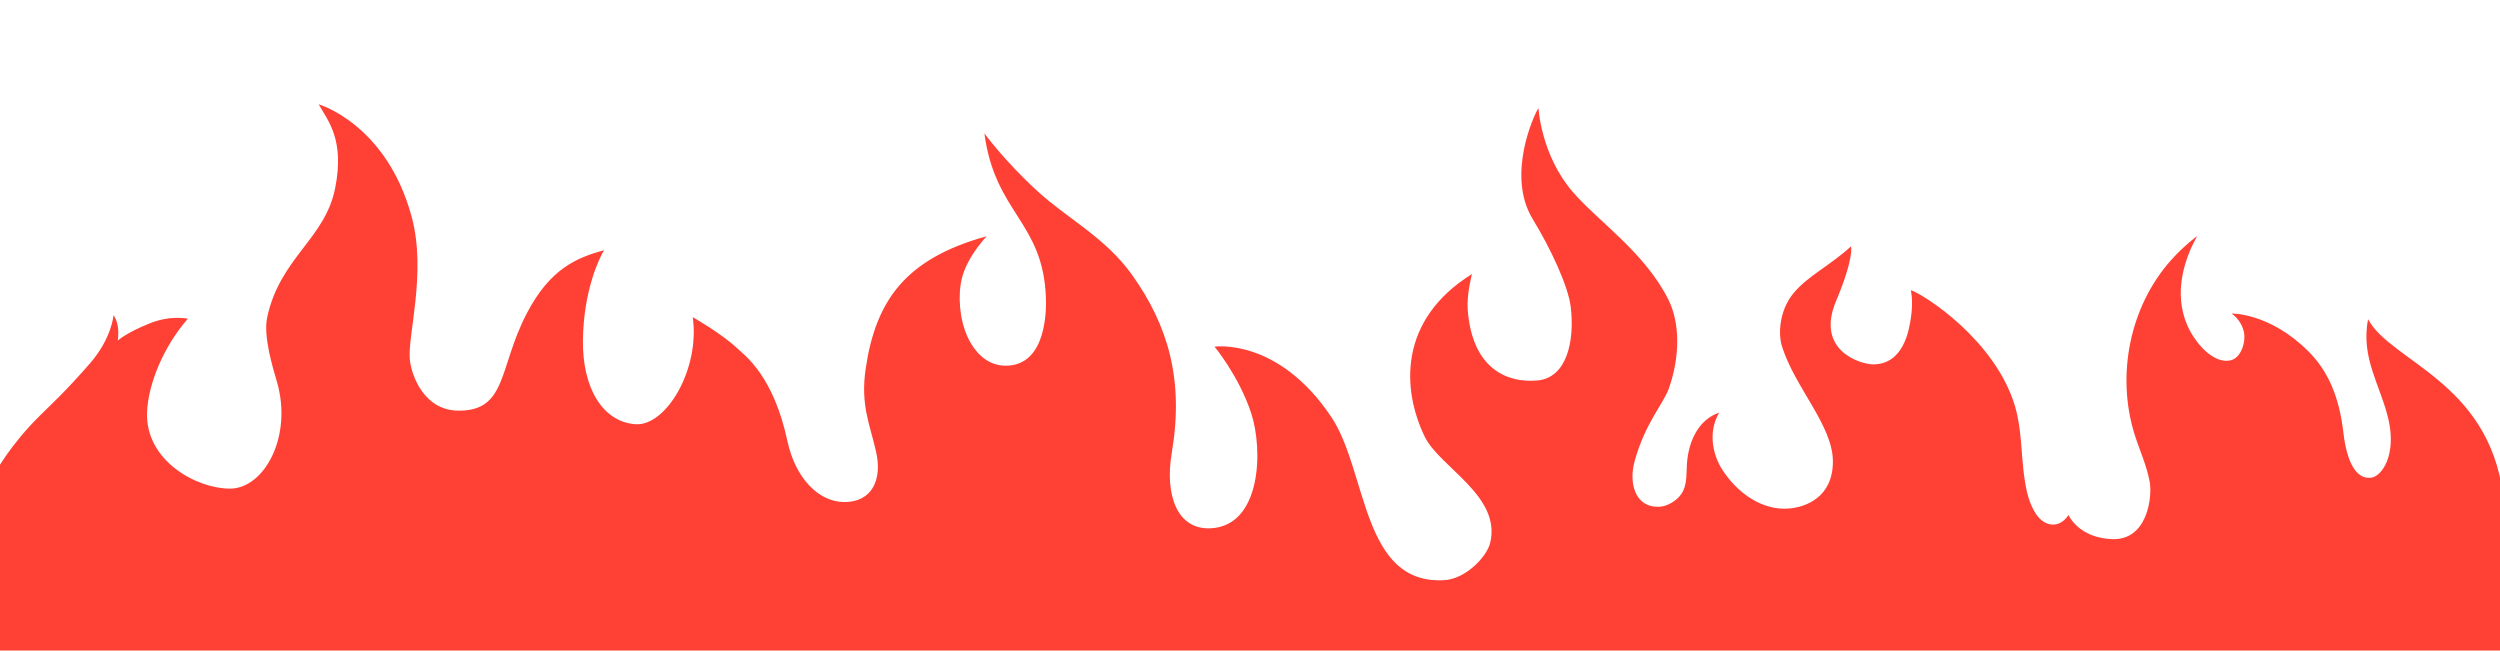 <svg fill="none" height="630" viewBox="0 0 2421 630" width="2421" xmlns="http://www.w3.org/2000/svg" xmlns:xlink="http://www.w3.org/1999/xlink"><clipPath id="a"><path d="m0 0h2421v630h-2421z"/></clipPath><g clip-path="url(#a)"><path d="m-4.02 456.83s13.86-26.02 42.82-54.51c12.06-11.87 24.9-23.54 48.18-50.26 21.509-24.7 22.95-46.9 22.95-46.9s3.06 3.89 4.17 11.03-.08 13.65-.08 13.65 7.89-7.46 31.37-16.85c20.26-8.1 36.44-4.33 36.52-4.31-22.77 25.84-38.42 62.42-39.5 90.48-1.82 47.34 48.67 74.37 80.76 74 32.87-.38 60.46-50.74 44.95-103.65-3.92-13.37-13.26-43.94-9.43-61.96 12.32-57.93 55.96-75.92 65.83-125.12 9.56-47.67-7.26-65.83-15.94-81.43 0 0 65.65 18.87 90.03 108.74 14.85 54.76-4.39 116.32-1.69 138.99 1.95 16.41 14.41 48.48 46.59 48.92 47.75.65 39.12-41.43 66.6-94.13 22.72-43.56 48.361-53.9 74.921-61.26-4.93 7.86-19.901 39.55-20.541 87.09-.62 46.16 19.04 79.11 50.75 81.45 29.98 2.21 62.83-53.68 55.58-103.71 0 0 27.22 15.41 42.87 29.96 8.2 7.63 35.301 27.01 48.841 90.08 7.64 35.57 30.05 59.14 55.36 59.05 26.66-.09 36.599-21.73 30.549-48.58-6.04-26.79-15.35-45.28-10.07-80.92 9.74-65.79 38.6-106.23 117.01-127.89-11.74 13.37-22.51 28.95-25.12 46.95-2.68 18.44.52 40.83 10.1 56.94 7.36 12.37 18.611 21.45 33.591 21.45 40.589 0 39.209-56.78 38.899-65.71-2.51-73.78-49.239-81.64-59.569-159.23 0 0 20.119 27.44 52.269 56.72 27.78 25.3 65.12 44.44 90.43 79.83 35.2 49.21 50.82 102 38.72 173.15-6.71 39.44 4.6 74.25 37.7 72.7 48.95-2.29 51.08-75.84 39.17-111.73s-35.45-64.18-35.45-64.18 61.56-8.96 113.08 68.08c35.28 52.76 29.18 162.57 109.36 158.07 20.89-1.17 41.26-22.66 44.53-36.14 11.02-45.51-49.07-73.24-63.41-102.87-21.9-45.23-25.98-112.89 45.8-157.46 0 0-5.31 19.38-4.12 34.88 4.45 57.78 39.14 70.94 67.78 68.15 28.38-2.77 35.92-38.52 31.92-71.39-2.43-19.92-19.13-55.91-36.83-84.96-25.77-42.29 1.37-101.09 5.64-107.45 0 0 2.29 45.73 33.47 81.57 24.9 28.61 69.35 58.32 92.19 103.7 11.62 23.1 11.38 55.52.64 86.17-5.24 14.95-23.16 33.79-33.29 70.88-5.62 20.56.21 44.58 23.64 43.82 6.78-.22 13.78-4 18.54-8.65 9.44-9.21 7.71-21.48 8.59-33.42.8-10.83 3.62-21.8 9.33-31.12 5.06-8.25 12.53-14.87 21.81-17.92-11.8 20.59-4.94 42.74 2.98 55.08 14.56 22.67 38.85 40.16 65.36 37.69 15.45-1.44 41.84-10.71 41.84-45.49s-36.56-71.23-49.26-111.31c-4.01-12.65-2.45-35.16 11-51.52 13.96-16.98 35.01-26.47 55.81-45.51 0 0 3.32 10.62-14.52 53.05-20.3 48.29 24.42 61.43 36.34 61.25 28.91-.44 34.21-32.5 36-44.07 1.88-12.12 1.45-20.54.16-27.81 13.29 4.55 81.78 48.56 100.77 112.22 6.76 22.68 5.86 47.12 9.25 70.38 1.7 11.66 4.53 24.29 11.17 34.22 8.49 12.7 22.85 14.22 31.43.87 0 0 9.44 22.19 42.27 23.42 34.51 1.29 38.88-41.27 36.43-55.15-2.91-16.43-10-31.07-14.87-46.86-17.61-57.03-4.53-122.92 35.15-167.79 7.75-8.76 16.4-16.7 25.68-23.81-1.68 3.16-4.85 9.19-6.21 12.32-4.43 10.22-7.65 21.05-9.06 32.12-2.08 16.33.54 33.34 8.45 47.86 6.77 12.42 22.41 31.42 38.67 28.26 10.93-2.12 15.38-18.39 13.35-27.56-2.7-12.21-11.96-17.87-11.96-17.87s36.72-.99 74.36 36.55c18.76 18.71 29.84 43.36 33.95 78.74 3.3 28.41 12.31 45.82 27.15 43.64 10.2-1.5 24.17-21.79 16.66-55.6-7.33-32.98-27.35-59.88-19.89-97.82 21.55 40.79 116.45 60.26 130.69 170.02.52 4.03.45 38.59.45 42.61l12.29 674.62-2440.7-26.48z" fill="#ff4034"/></g></svg>
